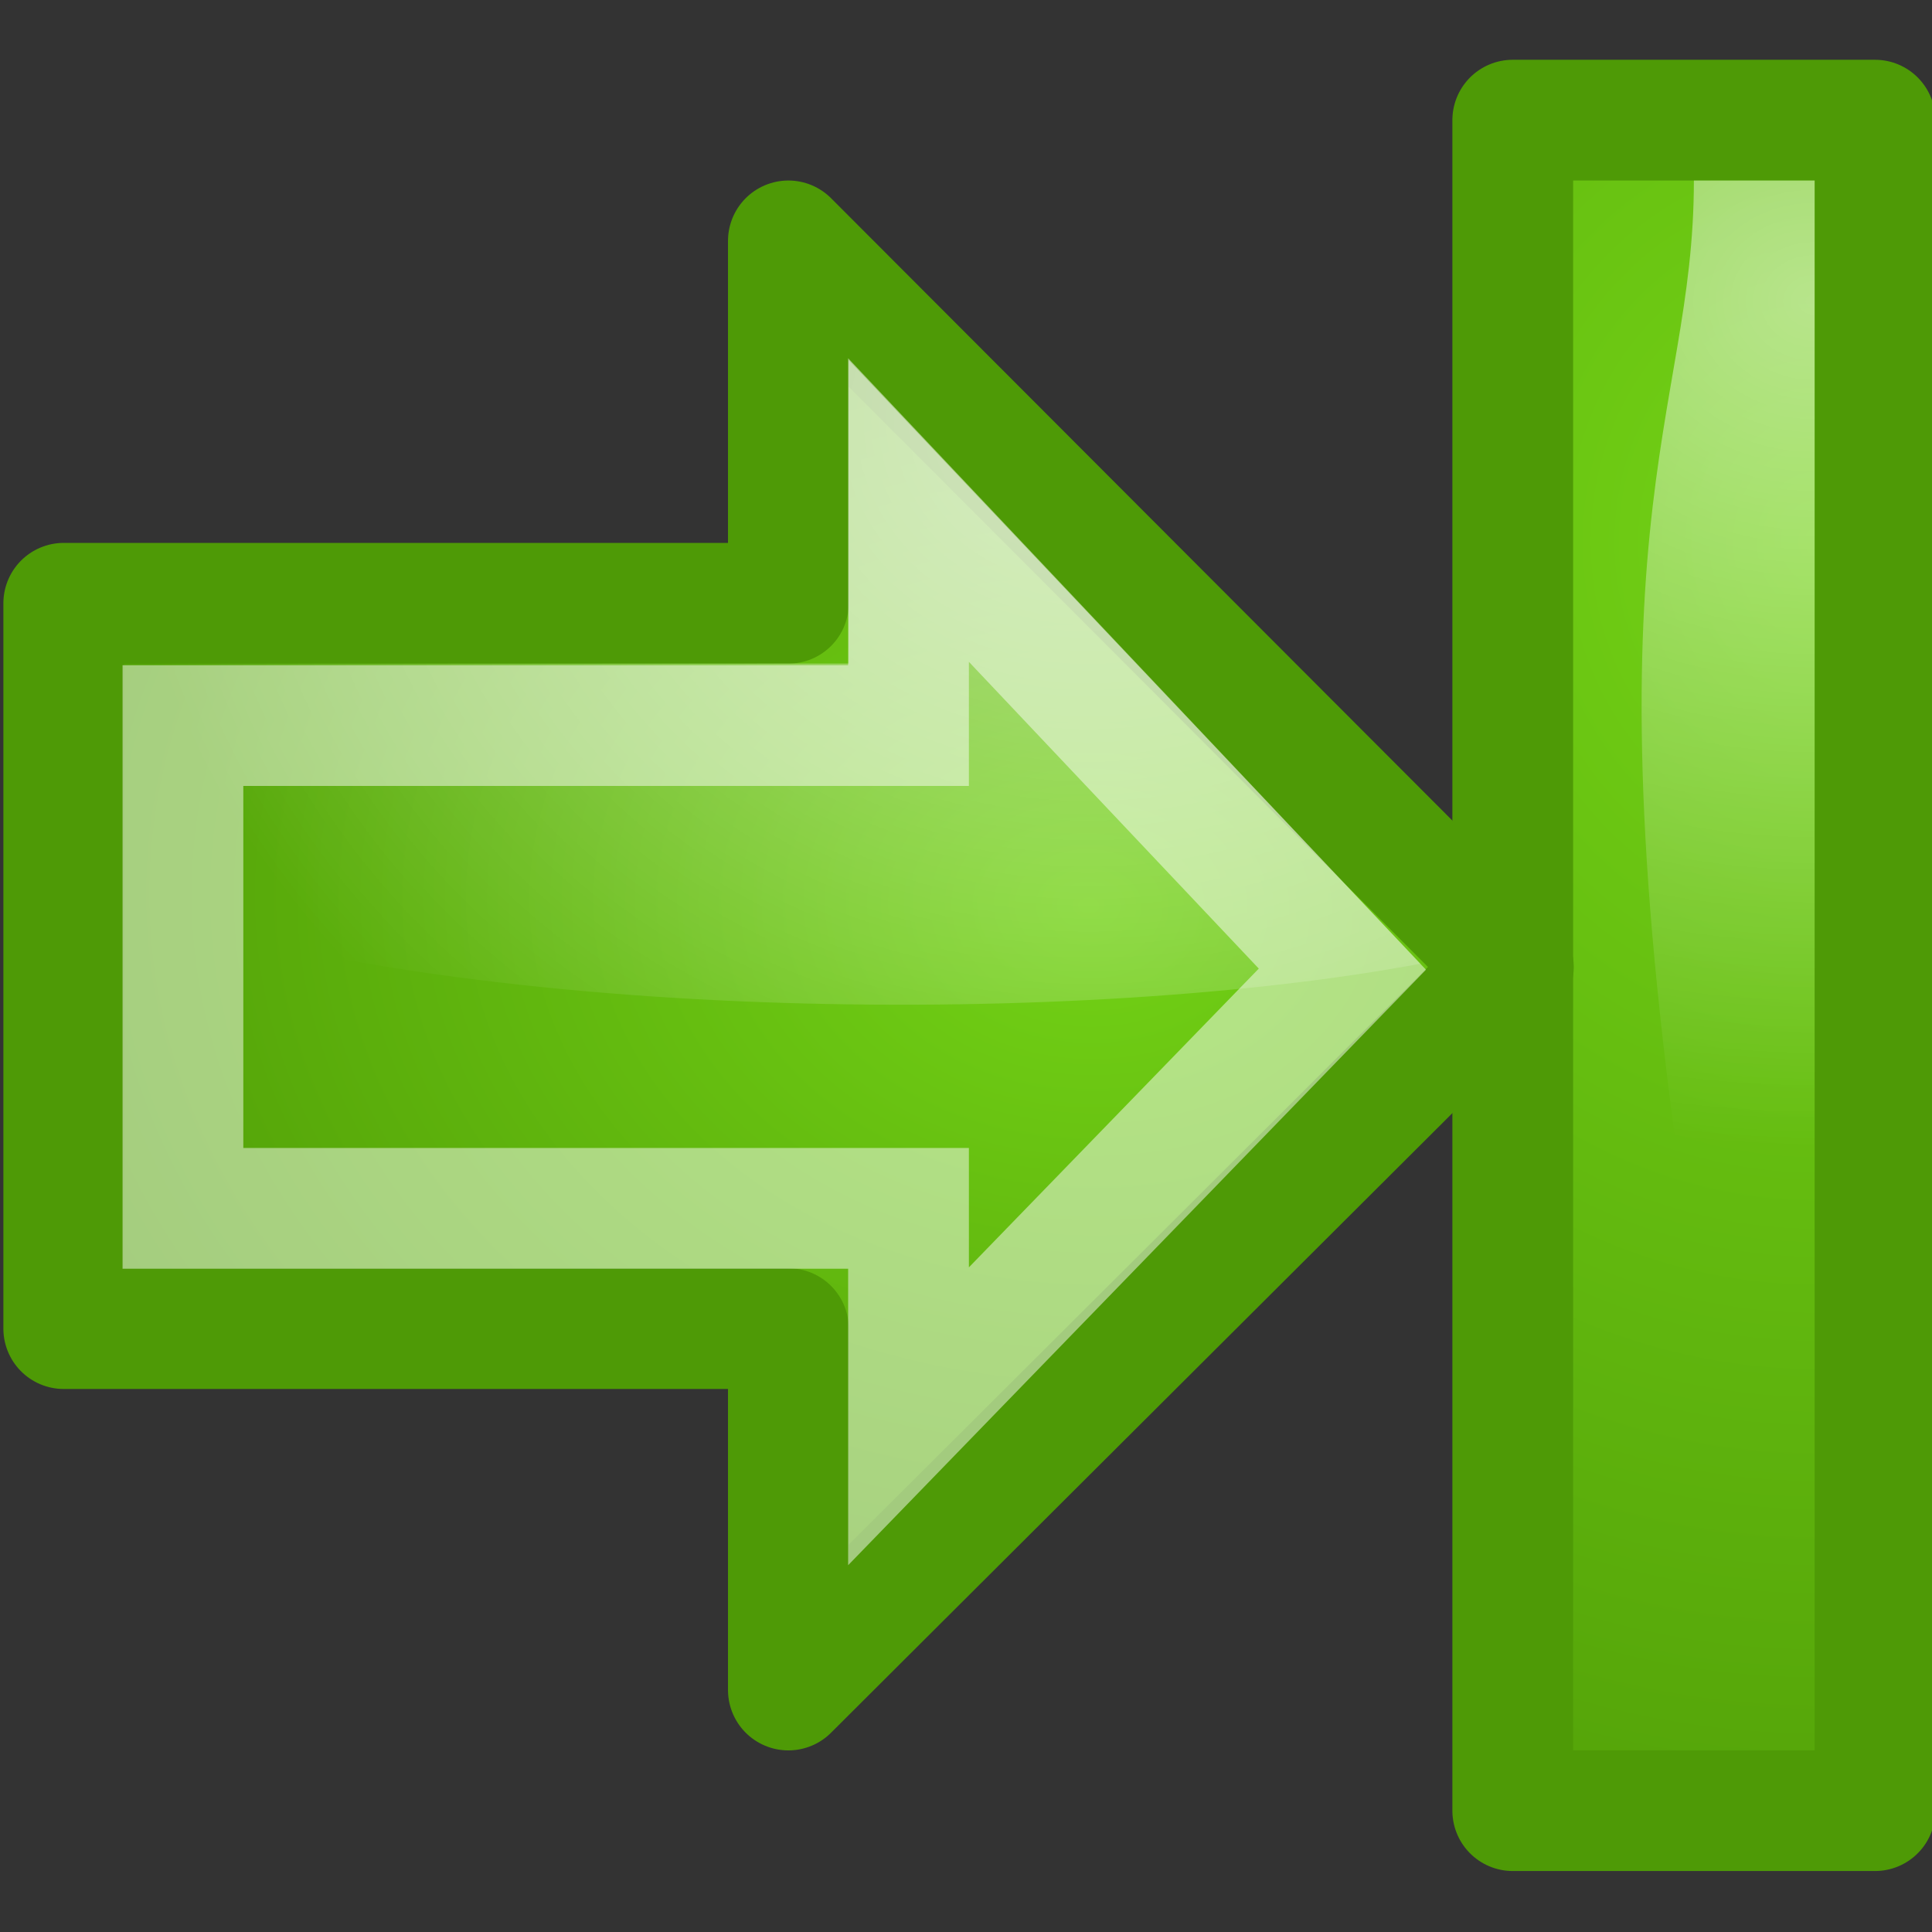 <?xml version="1.0" encoding="UTF-8" standalone="no"?>
<!-- Created with Inkscape (http://www.inkscape.org/) -->

<svg
   xmlns:dc="http://purl.org/dc/elements/1.1/"
   xmlns:cc="http://creativecommons.org/ns#"
   xmlns:rdf="http://www.w3.org/1999/02/22-rdf-syntax-ns#"
   xmlns:svg="http://www.w3.org/2000/svg"
   xmlns="http://www.w3.org/2000/svg"
   xmlns:xlink="http://www.w3.org/1999/xlink"
   xmlns:sodipodi="http://sodipodi.sourceforge.net/DTD/sodipodi-0.dtd"
   xmlns:inkscape="http://www.inkscape.org/namespaces/inkscape"
   width="16px"
   height="16px"
   id="svg10215"
   version="1.1"
   inkscape:version="0.48.2 r9819"
   sodipodi:docname="go-previous.svg">
  <rect width="100%" height="100%" fill="#333333" stroke="none"/>
  <defs
     id="defs10217">
    <radialGradient
       cx="391"
       cy="279"
       fx="391"
       fy="279"
       gradientTransform="translate(18,1)"
       gradientUnits="userSpaceOnUse"
       id="radialGradient11033"
       inkscape:collect="always"
       r="8"
       xlink:href="#linearGradient10735" />
    <linearGradient
       id="linearGradient10735">
      <stop
         id="stop10737"
         offset="0"
         style="stop-color:#c0c0c0;stop-opacity:0;" />
      <stop
         id="stop10739"
         offset="1"
         style="stop-color:#c0c0c0;stop-opacity:0;" />
    </linearGradient>
    <radialGradient
       cx="40.076"
       cy="21.85"
       fx="40.076"
       fy="21.85"
       gradientTransform="matrix(0.017,-0.577,-0.441,-0.013,416.96,301.42)"
       gradientUnits="userSpaceOnUse"
       id="radialGradient11051"
       inkscape:collect="always"
       r="16.956"
       xlink:href="#linearGradient2591" />
    <linearGradient
       id="linearGradient2591">
      <stop
         id="stop2593"
         offset="0"
         style="stop-color:#73d216" />
      <stop
         id="stop2595"
         offset="1"
         style="stop-color:#4e9a06" />
    </linearGradient>
    <radialGradient
       cx="32.346"
       cy="3.677"
       fx="32.346"
       fy="3.677"
       gradientTransform="matrix(0,-0.467,0.408,0,402.5,293.12)"
       gradientUnits="userSpaceOnUse"
       id="radialGradient11048"
       inkscape:collect="always"
       r="17.171"
       xlink:href="#linearGradient8650" />
    <linearGradient
       id="linearGradient8650">
      <stop
         id="stop8652"
         offset="0"
         style="stop-color:#ffffff;stop-opacity:1;" />
      <stop
         id="stop8654"
         offset="1"
         style="stop-color:#ffffff;stop-opacity:0;" />
    </linearGradient>
    <radialGradient
       cx="391"
       cy="279"
       fx="391"
       fy="279"
       gradientTransform="translate(18,49)"
       gradientUnits="userSpaceOnUse"
       id="radialGradient11012"
       inkscape:collect="always"
       r="8"
       xlink:href="#linearGradient10735-1" />
    <linearGradient
       id="linearGradient10735-1">
      <stop
         id="stop10737-7"
         offset="0"
         style="stop-color:#c0c0c0;stop-opacity:0;" />
      <stop
         id="stop10739-4"
         offset="1"
         style="stop-color:#c0c0c0;stop-opacity:0;" />
    </linearGradient>
    <radialGradient
       cx="50.307"
       cy="29.042"
       fx="50.307"
       fy="29.042"
       gradientTransform="matrix(3.0750564e-8,-0.649,-0.767,-6.5358533e-8,427.266,353.636)"
       gradientUnits="userSpaceOnUse"
       id="radialGradient11067"
       inkscape:collect="always"
       r="16.956"
       xlink:href="#linearGradient2591-0" />
    <linearGradient
       id="linearGradient2591-0">
      <stop
         id="stop2593-9"
         offset="0"
         style="stop-color:#73d216" />
      <stop
         id="stop2595-4"
         offset="1"
         style="stop-color:#4e9a06" />
    </linearGradient>
    <radialGradient
       cx="40.076"
       cy="21.85"
       fx="40.076"
       fy="21.85"
       gradientTransform="matrix(0.017,-0.577,-0.441,-0.013,416.96,350.42)"
       gradientUnits="userSpaceOnUse"
       id="radialGradient11064"
       inkscape:collect="always"
       r="16.956"
       xlink:href="#linearGradient2591-0" />
    <linearGradient
       id="linearGradient10281">
      <stop
         id="stop10283"
         offset="0"
         style="stop-color:#73d216" />
      <stop
         id="stop10285"
         offset="1"
         style="stop-color:#4e9a06" />
    </linearGradient>
    <radialGradient
       cx="32.346"
       cy="3.677"
       fx="32.346"
       fy="3.677"
       gradientTransform="matrix(0,-0.467,0.408,0,402.5,342.12)"
       gradientUnits="userSpaceOnUse"
       id="radialGradient11061"
       inkscape:collect="always"
       r="17.171"
       xlink:href="#linearGradient8650-8" />
    <linearGradient
       id="linearGradient8650-8">
      <stop
         id="stop8652-8"
         offset="0"
         style="stop-color:#ffffff;stop-opacity:1;" />
      <stop
         id="stop8654-2"
         offset="1"
         style="stop-color:#ffffff;stop-opacity:0;" />
    </linearGradient>
    <radialGradient
       cx="23.789"
       cy="1.225"
       fx="23.789"
       fy="1.225"
       gradientTransform="matrix(0,-0.467,0.408,0,402.5,332.12)"
       gradientUnits="userSpaceOnUse"
       id="radialGradient11057"
       inkscape:collect="always"
       r="17.171"
       xlink:href="#linearGradient8650-8" />
    <linearGradient
       id="linearGradient10292">
      <stop
         id="stop10294"
         offset="0"
         style="stop-color:#ffffff;stop-opacity:1;" />
      <stop
         id="stop10296"
         offset="1"
         style="stop-color:#ffffff;stop-opacity:0;" />
    </linearGradient>
    <radialGradient
       r="17.171"
       fy="1.225"
       fx="23.789"
       cy="1.225"
       cx="23.789"
       gradientTransform="matrix(0,-0.467,0.408,0,402.5,332.12)"
       gradientUnits="userSpaceOnUse"
       id="radialGradient10305"
       xlink:href="#linearGradient8650-8"
       inkscape:collect="always" />
  </defs>
  <sodipodi:namedview
     id="base"
     pagecolor="#ffffff"
     bordercolor="#666666"
     borderopacity="1.0"
     inkscape:pageopacity="0.0"
     inkscape:pageshadow="2"
     inkscape:zoom="22.197802"
     inkscape:cx="8"
     inkscape:cy="8.270297"
     inkscape:current-layer="layer1"
     showgrid="true"
     inkscape:grid-bbox="true"
     inkscape:document-units="px"
     inkscape:window-width="1920"
     inkscape:window-height="1019"
     inkscape:window-x="-9"
     inkscape:window-y="1191"
     inkscape:window-maximized="1" />
  <g
     id="layer1"
     inkscape:label="Layer 1"
     inkscape:groupmode="layer">
    <g
       style="display:inline"
       id="layer_to_top"
       transform="matrix(0,1,-1,0,336.028,-400.505)">
      <rect
         height="16"
         id="rect11010"
         style="fill:url(#radialGradient11012);fill-opacity:1;fill-rule:evenodd;stroke:none;stroke-width:0.868;marker:none;visibility:visible;display:inline;overflow:visible;enable-background:accumulate"
         width="16"
         x="401"
         y="320" />
      <rect
         height="3"
         id="rect10948"
         style="fill:url(#radialGradient11067);fill-opacity:1;fill-rule:evenodd;stroke:#4e9a06;stroke-width:1;stroke-linecap:round;stroke-linejoin:round;stroke-miterlimit:10;stroke-opacity:1;stroke-dasharray:none;stroke-dashoffset:0;marker:none;visibility:visible;display:inline;overflow:visible;enable-background:accumulate"
         width="14"
         x="401.5"
         y="320.5" />
      <path
         inkscape:connector-curvature="0"
         d="m 405.501,335.5 0,-6.001 -3.001,0 6.014,-6.004 5.987,6.004 -2.993,0 0,6.001 -6.007,0 z"
         id="path10921"
         sodipodi:nodetypes="cccccccc"
         style="fill:url(#radialGradient11064);fill-opacity:1;fill-rule:evenodd;stroke:#4e9a06;stroke-width:1;stroke-linecap:round;stroke-linejoin:round;stroke-miterlimit:10;stroke-opacity:1;stroke-dasharray:none;stroke-dashoffset:0;marker:none;visibility:visible;display:inline;overflow:visible" />
      <path
         inkscape:connector-curvature="0"
         d="m 403.486,329 2.514,0 0.002,6.001 1.998,-6.8e-4 c 1,-3 1,-8 0.486,-10.735 l -5,4.735 z"
         id="path10923"
         sodipodi:nodetypes="cccccc"
         style="opacity:0.508;fill:url(#radialGradient11061);fill-opacity:1;fill-rule:evenodd;stroke:none;stroke-width:1;marker:none;visibility:visible;display:inline;overflow:visible" />
      <path
         inkscape:connector-curvature="0"
         d="m 406.514,334.513 0,-6.009 -1.785,0 3.802,-3.593 3.703,3.593 -1.722,0 0,6.009 -3.998,0 z"
         id="path10925"
         sodipodi:nodetypes="cccccccc"
         style="opacity:0.481;fill:none;stroke:#ffffff;stroke-width:1;stroke-linecap:butt;stroke-linejoin:miter;stroke-miterlimit:10;stroke-opacity:1;stroke-dasharray:none;stroke-dashoffset:0;marker:none;visibility:visible;display:inline;overflow:visible" />
      <path
         inkscape:connector-curvature="0"
         d="m 402,322 0,-1 13,0 -4,1 c -6.212,0.974 -7,0 -9,0 z"
         id="path10952"
         sodipodi:nodetypes="ccccc"
         style="opacity:0.508;fill:url(#radialGradient10305);fill-opacity:1;fill-rule:evenodd;stroke:none;stroke-width:1;marker:none;visibility:visible;display:inline;overflow:visible" />
    </g>
  </g>
</svg>
